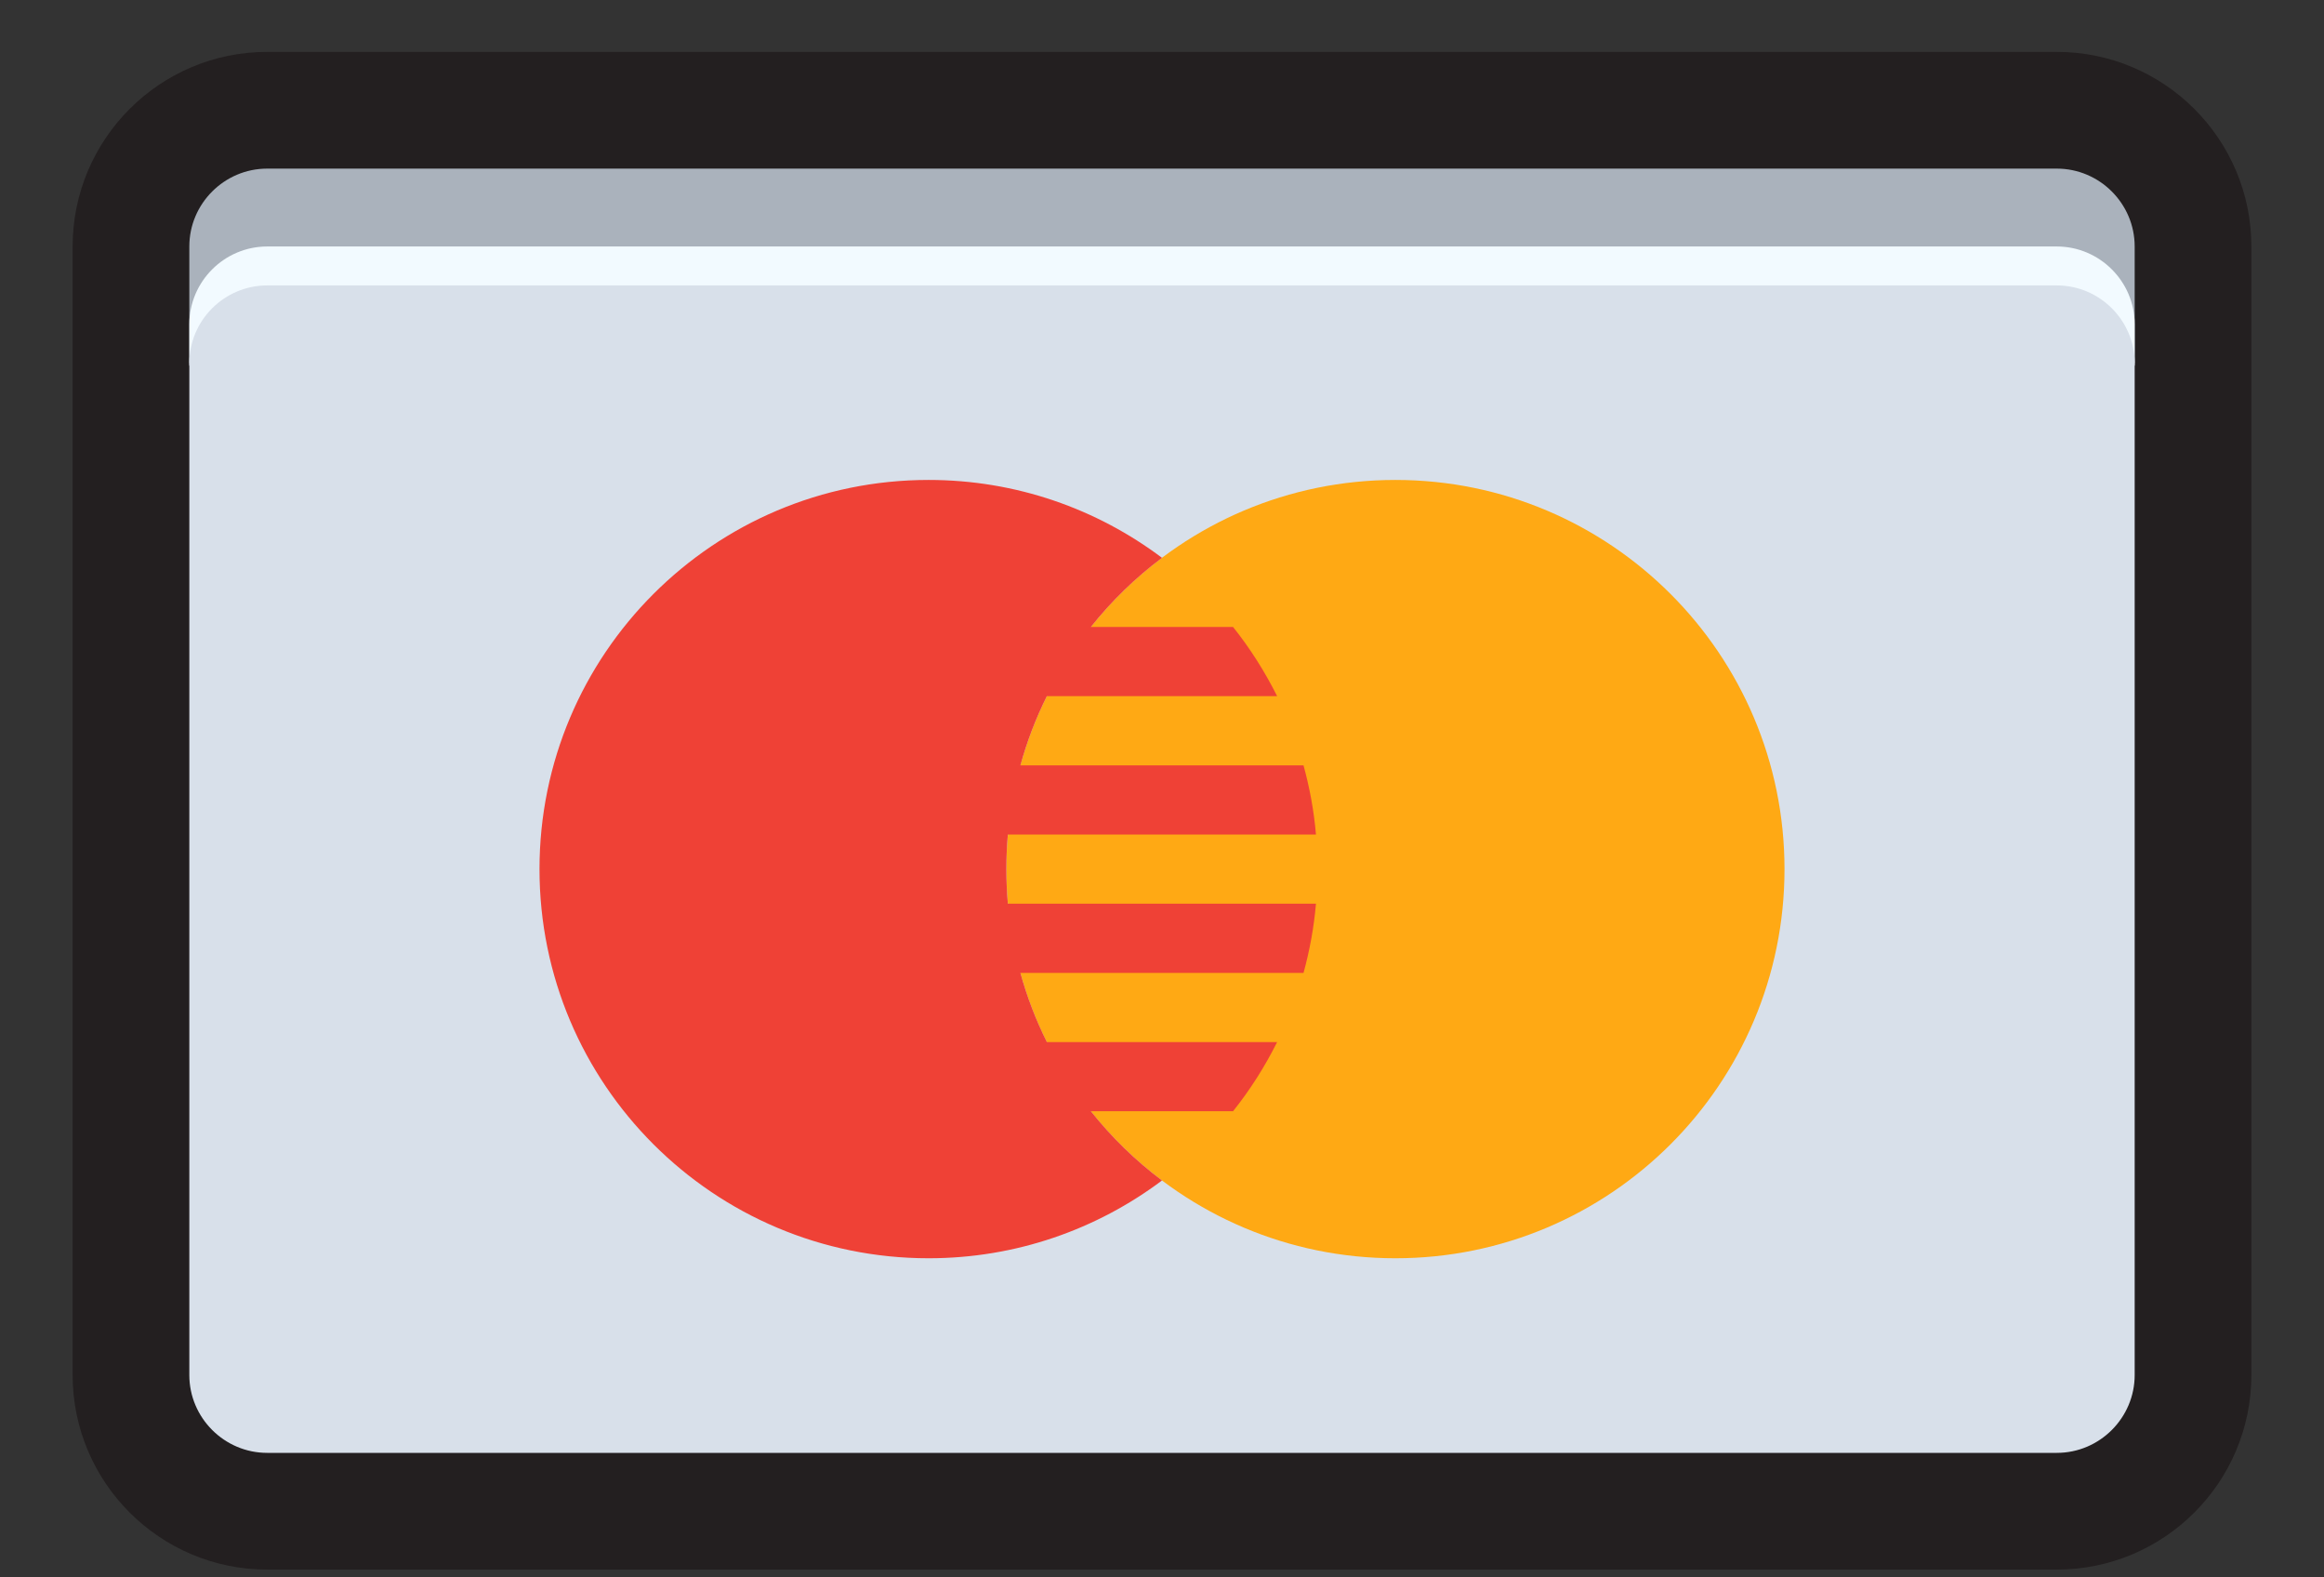<svg width="28" height="19" viewBox="0 0 28 19" fill="none" xmlns="http://www.w3.org/2000/svg">
<rect x="0" y="0" width="28" height="19" fill="#333333" stroke="none"/>
<path d="M24.781 0.625H3.219C1.926 0.625 0.875 1.676 0.875 2.969V16.562C0.875 17.855 1.926 18.906 3.219 18.906H24.781C26.074 18.906 27.125 17.855 27.125 16.562V2.969C27.125 1.676 26.074 0.625 24.781 0.625Z" fill="#231F20"/>
<path d="M24.781 2.031H3.219C2.703 2.031 2.281 2.453 2.281 2.969V4.375H25.719V2.969C25.719 2.453 25.297 2.031 24.781 2.031Z" fill="#AAB2BC"/>
<path d="M24.781 2.969H3.219C2.703 2.969 2.281 3.391 2.281 3.906V4.404H25.719V3.906C25.719 3.391 25.297 2.969 24.781 2.969Z" fill="#F2FAFF"/>
<path d="M25.719 16.562C25.719 17.078 25.297 17.5 24.781 17.5H3.219C2.703 17.5 2.281 17.078 2.281 16.562V4.375C2.281 3.859 2.703 3.438 3.219 3.438H24.781C25.297 3.438 25.719 3.859 25.719 4.375V16.562Z" fill="#D8E0EA"/>
<path d="M16.812 15.156C19.401 15.156 21.5 13.058 21.5 10.469C21.5 7.88 19.401 5.781 16.812 5.781C14.224 5.781 12.125 7.88 12.125 10.469C12.125 13.058 14.224 15.156 16.812 15.156Z" fill="#FFA914"/>
<path d="M12.125 10.469C12.125 10.328 12.131 10.189 12.143 10.052H15.855C15.831 9.77 15.78 9.491 15.705 9.219H12.294C12.373 8.931 12.48 8.652 12.613 8.385H15.387C15.239 8.09 15.062 7.81 14.856 7.552H13.143C13.392 7.239 13.68 6.959 14 6.719C13.216 6.13 12.243 5.781 11.188 5.781C8.599 5.781 6.5 7.88 6.5 10.469C6.5 13.058 8.599 15.156 11.188 15.156C12.243 15.156 13.216 14.807 14 14.219C13.68 13.979 13.392 13.698 13.143 13.385H14.856C15.062 13.127 15.239 12.848 15.387 12.552H12.613C12.48 12.285 12.373 12.006 12.294 11.719H15.705C15.78 11.446 15.831 11.167 15.855 10.885H12.143C12.131 10.747 12.125 10.608 12.125 10.469Z" fill="#EF4136"/>
</svg>
